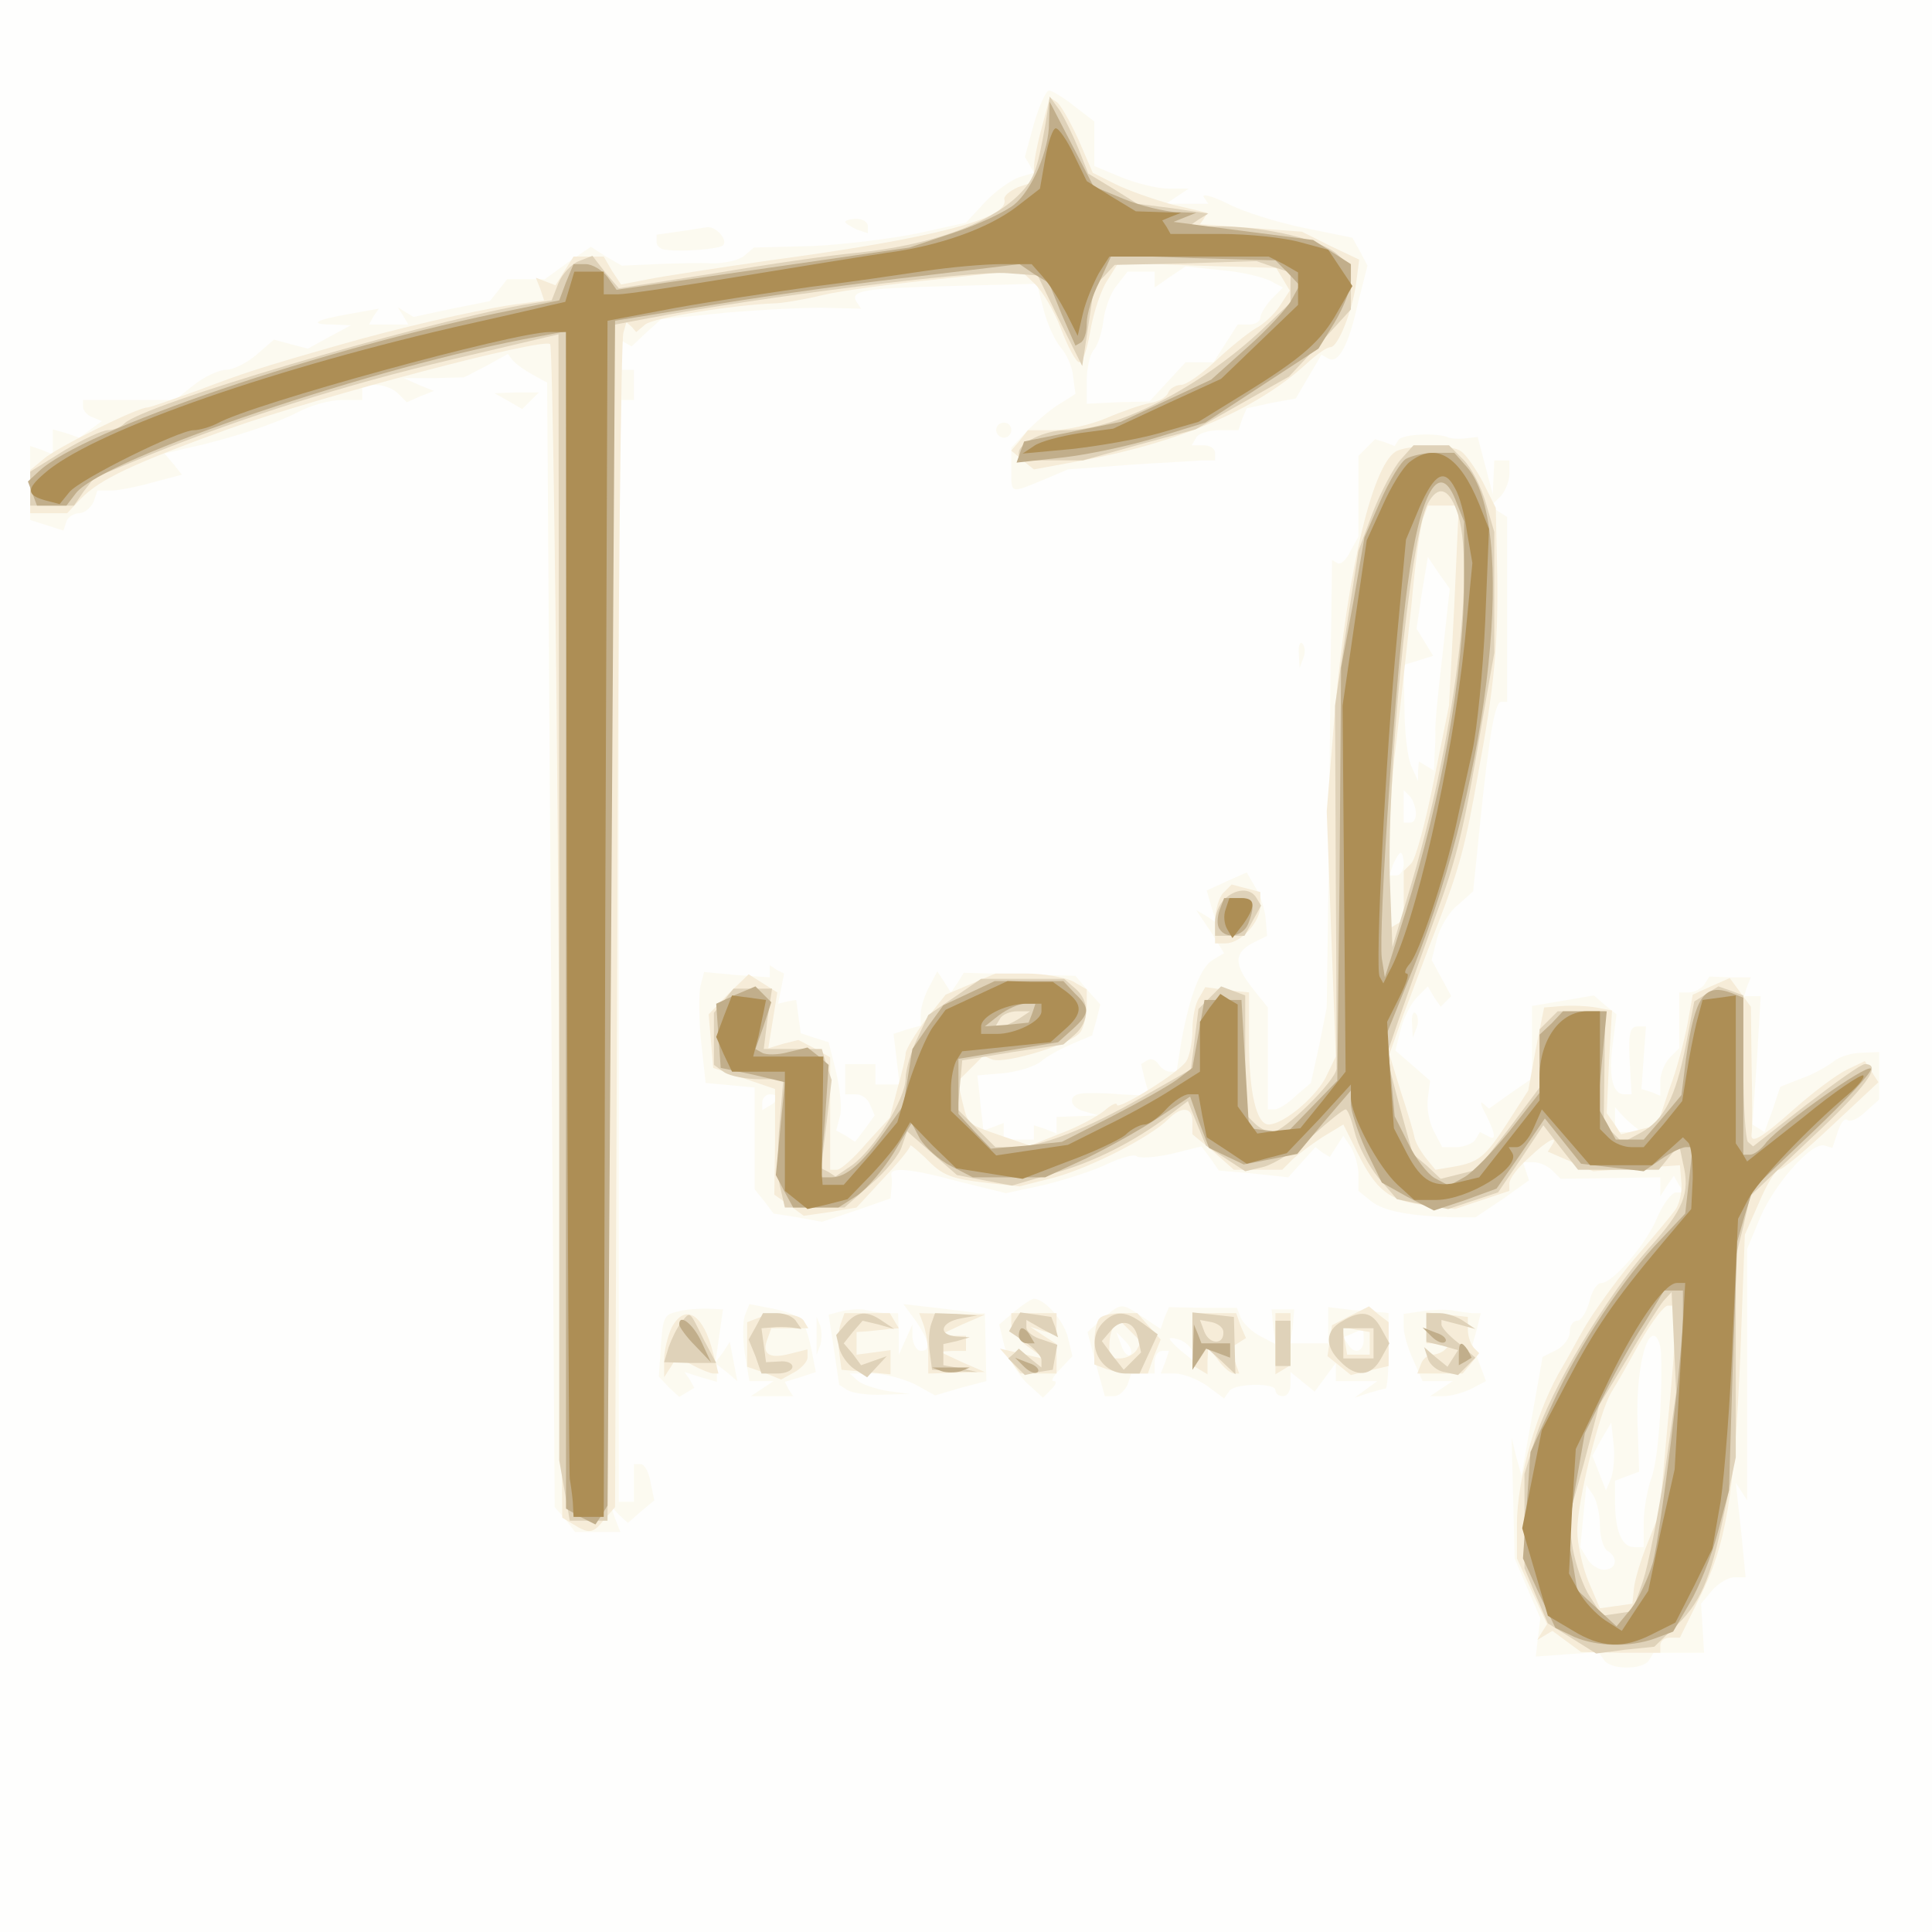 <?xml version="1.0"?><svg version="1.2" baseProfile="tiny-ps" viewBox="0 0 256 256" xmlns="http://www.w3.org/2000/svg" xmlns:xlink="http://www.w3.org/1999/xlink"><rect x="0" y="0" width="256" height="256" fill="#333333" stroke="none"/><title>treily</title><g><g fill="#fefefd" transform="matrix(.1 0 0 -.1 0 256)"><path d="M0 1280V0h2560v2560H0V1280z"/></g><g fill="#fcfaf0" transform="matrix(.1 0 0 -.1 0 256)"><path d="m1370 2396-12-44 6-10 6-11-20-6c-11-4-32-19-45-33l-25-27-63-14c-34-7-97-15-140-17l-78-2-13-11c-7-6-26-10-42-10-16 1-50 0-75-1l-45-2-21 12-20 13-31-21-30-22h-50l-11-14-12-15-50-10-51-11-10 6-11 7 7-11 7-12h-52l6 11 7 10-39-7c-46-8-55-14-22-14l24-1-28-15-29-16-23 6-22 6-23-20c-13-11-31-20-40-20-10 0-29-9-43-20l-25-20H110v-9c0-5 6-12 13-14l12-5-15-11-15-11-17 6-18 5v-33l-15 6-15 5v-98l22-7 22-7 4 12c2 6 10 11 17 11s15 7 19 15l5 15h18c10 0 35 5 56 11l38 10-11 14-12 14 29 7c60 13 119 33 148 48 17 9 42 16 58 16h27v20h18c10 0 23-5 29-11l12-12 18 8 18 7-20 8-20 9h40l40 1 29 15 29 16 6-8c3-4 15-13 26-19l20-11 5-745 5-745 14-16 13-17h60l-7 18-6 17 11-12 12-11 17 15 18 15-5 24c-2 13-8 24-13 24h-9v-50h-20v1460h20v40h-20v41l8-5 9-5 19 18 20 18 89 9c50 4 109 7 133 6l43-1-6 9c-9 15 8 18 125 21l114 3 9-35c5-19 15-41 23-50 7-8 15-25 16-38l3-23-19-12c-11-6-30-22-43-35l-23-24v-28c0-34-2-33 42-15l33 14 80 6c44 3 88 5 98 6h17v10c0 6-7 10-16 10h-15l6 10c3 6 17 10 31 10h25l5 15 6 14 32 7 33 6 17 29 17 29 9-5c13-8 27 17 39 72l13 51-10 19-10 18-64 13c-34 7-80 21-101 32-20 10-35 14-32 9l6-9h-56l15 10 15 10h-26c-15 0-43 7-63 15l-36 15v59l-26 20c-15 12-30 21-34 21s-13-20-20-44zm313-208 17-9-15-15c-8-9-15-20-15-25s-7-9-15-9h-15l-16-25-16-25h-37l-24-26-24-26-42-1-41-2v31c0 16 4 34 9 40 5 5 11 22 13 39 2 16 10 38 18 47l14 18h36v-21l20 14 21 14 47-5c26-2 55-9 65-14zm-563 78c0-2 7-6 15-10l15-5v9c0 6-7 10-15 10s-15-2-15-4zm-222-13-28-4v-10c0-5 6-10 13-10 20-3 71 1 75 6 7 7-9 25-21 24-7-1-24-4-39-6zm-225-224 19-11 11 11 11 11h-29l-30-1 18-10zm647-39c0-5 5-10 10-10 6 0 10 5 10 10 0 6-4 10-10 10-5 0-10-4-10-10zm533-13-5-8-13 5-13 4-11-11-11-11v-107l-11-20c-5-11-13-18-17-15l-7 4-1-81c-1-45-2-179-3-297l-3-215-10-50-11-50-20-17c-10-10-23-18-28-18h-9v135l-20 25c-25 32-25 47-1 60l20 10-2 23c-1 12-7 31-14 42l-11 19-27-12-26-12 6-21 7-22-13 9-14 8 19-28 18-29-15-9c-16-9-31-48-42-110l-6-38h-9c-5 0-12 5-15 10-4 6-10 8-15 5l-8-5 5-21 6-21-39 2c-21 2-45 2-51 1-19-2-16-19 5-24l17-5-27-1-28-1v-22l-15 6-15 5v-19h-40v22l-13-5-14-5-1 11c-1 7-3 23-4 37l-3 25 35 3c19 2 42 9 50 16s27 17 41 23l26 11 6 21 5 20-17 19-16 19-74 2-74 2-8-13-9-13-9 14-9 14-11-21c-6-11-11-27-11-36v-15l-18-5-18-6 4-33 4-34h-32v27h-40v-40h14c8 0 16-6 19-14l6-14-13-18-13-17-12 8-13 7 5 19c3 10 0 36-5 58l-10 40-19 6-18 6-3 22-3 22-12-2-12-3 4 20 4 20-10 5-9 6v-16l-44 3-43 4-5-19c-2-10-2-43 1-73l6-55 33-3 32-3V984l13-16 12-16 32-5 32-6 45 15 46 16 1 11c1 7 1 15 0 20-2 11 25 9 91-9l61-15 51 11c28 7 66 19 84 28 17 8 35 13 38 10s23-2 46 3l40 10 12-16 11-16 46-4 46-5 18 20 18 20 9-7 10-6 9 14 9 14 10-15c5-8 10-25 10-36v-22l16-13c17-14 51-20 109-22h30l36 24 35 25-4 12-4 12h14c8 0 19-5 25-11l11-11 66 1 66 1v-25l9 14 9 13 6-11 7-11h-10c-6 0-17-15-25-33-14-35-59-87-74-87-6 0-13-11-16-25-4-14-11-25-16-25-6 0-10-7-10-15s-8-19-18-24l-18-9-14-79-14-78-7 25-6 25 2-80 2-80 17-40 17-39-3-25-3-26 41 3 42 3 7-10c8-14 52-14 60-1l6 10h67l-2 33-2 32 15 18c8 9 21 17 29 17h15l-6 62-7 63 8-12 7-11v333l17 41c19 45 69 102 86 96l10-3 7 21c4 12 9 19 13 16 3-3 14 1 24 11l18 16v63l-23-1c-13 0-30-5-38-12-8-6-27-17-42-22l-28-11-10-30-11-30-8 5-8 5 6 85 5 85h-22l4 13 5 12h-27l-28 1-7-11c-4-5-13-10-20-10h-13v-74l-12-12c-7-7-13-21-13-32v-19l-12 5-13 4 3 42 3 41h-10c-12 0-14-9-11-57l2-33h-10c-15 0-21 24-15 67l5 39-15 12-15 13-41-7-41-7v-96l-29-20-28-20-8 7c-4 4-3-3 4-15 13-26 14-36 2-28l-10 5-6-10c-3-5-15-10-25-10h-19l-11 21c-6 11-10 31-8 44l3 23-23 20-23 20 7 28c4 16 14 35 22 43l14 14 8-14 9-13 7 7 7 7-13 24-13 24 7 28c4 15 16 36 28 45l20 18 9 88c12 119 20 163 28 163h8v245l-11 7-11 7 13 13c6 6 12 20 12 30v18h-20l-1-22-1-23-10 38-10 38-17-2c-9-1-18 0-21 1-14 7-62 5-67-3zm58-288c-6-50-10-94-9-98 0-3 0-16-1-29l-1-23-10 6-10 6-1-13v-13l-9 20c-5 11-9 46-9 77l-1 57 20 6 19 6-11 18-11 18 7 47 8 48 14-21 15-21-10-91zm-35-204c1-8-2-15-7-15h-9v43l7-7c4-3 8-13 9-21zm-16-70c0-8-4-15-10-15h-9l5 15c4 8 8 15 10 15s4-7 4-15zm-830-309c0-3-4-8-10-11l-10-6v10c0 6 5 11 10 11 6 0 10-2 10-4zm1135-38 10-8h-35v33l8-9c4-5 12-12 17-16zm36-300c2-65-4-144-13-167-5-14-10-41-10-58v-33h-13c-16 0-25 22-25 60v28l16 6 16 6-2 58c-3 63 8 122 21 122 5 0 9-10 10-22zm-66-166-7-17-9 23-9 23 12 22 13 22 3-28c2-16 0-36-3-45zm-15-64c0-15 5-30 10-33 15-9 12-25-5-25-7 0-18 7-22 15l-9 15 4 41 4 41 9-13c5-8 9-26 9-41zm-399 1156 1-19 5 13c3 7 2 16-1 19-3 4-6-2-5-13zm150-490 1-19 5 13c3 7 2 16-1 19-3 4-6-2-5-13zm-527-382-20-17 7-29c5-16 18-37 29-48l22-20 11 11c6 6 8 11 3 11-4 0 0 7 9 16l16 17-6 25c-6 23-31 51-45 51-3 0-14-7-26-17zm-446 0c-19-4-20-7-23-57l-2-29 13-14 14-13 10 6 10 6-6 11-7 10 22-7 21-6v23l14-11 13-11-5 26-5 26-9-14-10-13 5 35 5 35-22 1c-11 0-29-1-38-4zm89-5c-3-9-3-32 0-51l6-36h32l-15-10-15-10h56l-6 9-5 10 20 6 21 7-6 31c-9 40-14 45-51 53l-31 6-6-15zm130 6-19-5 7-46 7-47 11-7c7-4 28-7 47-6l35 1-30 4c-16 3-34 9-39 14l-10 9h30c16 0 41-7 56-14l27-15 34 10 34 9-1 45-1 45h-10c-5 1-30 4-54 7l-44 5 17-23c18-27 20-39 6-39-5 0-10 8-11 18v17l-9-20-9-20v28l-1 27h-14c-8 0-20 2-28 4-7 2-21 1-31-1zm344-10-20-18 11-42 12-43h12c7 0 14 7 18 15l5 15h31v15c0 8 4 15 10 15h9l-5-15-6-15h19c10 0 29-7 42-16l23-17 7 10c7 10 61 11 61 1 0-5 5-8 10-8 6 0 10 7 10 16v16l16-13 16-13 14 19 14 19v-24h55l-15-11-15-11 18 6c10 3 21 6 23 6s4 23 4 50v50l-7 1c-5 0-23 2-40 3l-33 4v-48h-50l3 23 2 22h-30l2-23 3-23-21 11c-11 6-22 17-25 24l-5 13h-45l-45 1-6-14-5-15-24 16c-29 19-27 19-53-2zm346-28c0-17-13-20-21-6l-6 9 12 5c7 3 13 6 14 6 0 1 1-6 1-14zm-309-20c-3-3-9 2-12 12l-7 18 12-12c7-7 10-15 7-18zm82 3v-10l-15 12c-8 7-15 14-15 16s7 1 15-2c8-4 15-11 15-16zm308 55-28-4v-18c0-9 6-29 13-44l12-27h40l-15-10-15-10h18c10 0 27 5 37 10l19 10-9 24-9 24 6 21 5 21h-10c-6 0-16 2-24 3-7 2-25 2-40 0zm-806-33v-25l5 13c2 6 2 18 0 25l-5 12v-25z"/></g><g fill="#f6ecd8" transform="matrix(.1 0 0 -.1 0 256)"><path d="M1381 2393c-6-21-11-46-11-56v-18l-21-7c-11-5-20-12-18-17 5-25-95-51-311-80-69-10-141-21-161-25l-36-7-12 18-11 19h-40l-12-19-12-19-13 5-13 5 6-15 5-15-43-6c-53-8-155-32-228-53-112-32-126-37-187-60-34-12-64-23-68-23-13 0-120-53-137-68l-18-15v-57h49l18 19c25 26 70 47 197 93 121 43 416 121 425 112 3-3 8-354 11-780l5-775 15-9c21-13 26-12 41 7l14 16 3 771c1 424 5 777 8 785l4 14 7-6 6-7 12 10c10 9 118 26 170 28 11 0 40 5 65 11s94 15 153 21l109 12 18-17c11-10 27-37 36-61s20-44 24-44c5 0 11 19 15 43 4 23 14 53 22 65l15 24 104-4 105-3 9-15 9-15-13-20c-7-11-22-25-32-30-10-6-34-25-53-43-18-17-39-32-46-32s-15-5-17-10c-2-6-12-12-24-14-11-2-37-11-58-20s-53-16-71-16h-33l-11-14-11-13 15-13 15-12 65 12c129 24 230 68 295 127 14 13 28 23 33 23 10 0 29 48 34 85l4 31-38 18-38 19-67 5-68 5 5 7 5 8-47 11c-25 7-59 19-75 27l-30 15-19 44c-11 24-24 47-29 50l-9 6-10-38zm471-430c-32-13-66-154-83-343l-11-135 6-163 6-162-14-29c-15-27-56-61-75-61-16 0-26 42-26 110v65l-29 3-29 4-8-14c-5-7-9-26-9-43 0-16-4-35-8-41-9-15-92-66-92-58 0 4-8 0-17-8-10-8-36-22-58-30l-40-16-38 13c-46 16-44 14-52 46l-6 26 17 17 17 17 12-5c18-6 107 21 117 37 4 6 8 22 8 34v22l-19 11c-11 5-38 10-61 10h-41l-33-14-33-14-27-34c-14-19-26-39-26-44s-5-26-11-47l-10-38-31-34c-16-19-34-35-39-35h-9v149l-21 12-21 11-20-5-20-6 6 37 6 37-19 12-19 12-27-26-26-27 3-35 3-36 41-14 41-14v-70l-1-70 20-14 19-14 35 5 35 6 36 39c21 22 36 41 35 43 0 2 8-5 20-16 23-24 33-28 87-34l38-4 47 12c47 13 126 53 150 77 18 18 32 16 32-3v-17l28-23 27-24h64l13 13c7 7 25 20 40 30l28 17 19-38c25-50 42-63 89-69l40-5 36 12 36 12v10c0 6 11 21 26 34 25 24 40 31 30 16l-5-8 30-13 30-13 58 4 57 4 2-24c1-12-3-28-8-35s-30-37-56-67c-25-30-54-71-65-90s-23-42-28-50c-34-56-61-149-61-210v-45l20-44 20-43-7-11-6-10 10 6 10 6 19-14 19-14 53-1h52v10c0 6 6 10 13 10h13l26 53c35 70 46 133 54 321l6 160 19 43c10 24 22 43 26 43 5 0 36 26 70 58l62 58-9 14-9 14-23-11c-13-6-44-29-70-52-45-40-59-48-57-33 1 4 1 43 0 88l-1 80-14 19-14 19-25-11-24-11-7-39c-4-21-14-60-24-86l-16-48-24-6-24-6-9 14-10 14 3 68 4 68-21 4c-11 2-31 3-45 2l-24-2-11-55-10-55-27-42c-30-46-38-53-72-59l-24-4-13 16c-7 9-14 21-15 28-1 6-9 33-18 60l-15 49 18 51c11 28 31 83 46 121 29 75 37 105 54 202 21 114 26 167 25 259l-2 91-17 34c-10 19-23 37-29 41-12 9-64 9-84 1zm75-205-7-133-20-99c-11-55-24-104-30-110l-10-10v-65l-10-6-10-6v83c0 46 4 119 10 163 5 44 14 126 20 181 5 56 12 109 16 118l6 16h41l-6-132zm293-955c0-16-5-77-11-138l-10-110-16-40c-9-22-17-49-18-60l-2-20-21-3-22-3-15 35c-8 19-15 50-15 68 0 39 29 156 45 183 7 11 24 41 39 68 15 26 31 47 36 47h10v-27zm-599 574c-6-6-11-24-11-39v-28h14c20 0 46 28 46 50v18l-19 5-19 5-11-11zm169-560-25-13-3-20-3-21 15-12 16-13 25 6 25 6v58l-13 10-13 11-24-12zm25-37v-15h-30l-3 18-4 19 19-4 18-3v-15zm-925 21c-5-11-10-30-10-43v-23l9 14 8 13 21-11c11-6 24-11 27-11h7l-7 27c-13 52-37 67-55 34zm113 12-13-5v-59l23-8 22-9 18 10c9 5 17 14 17 19v11l-24-6c-27-7-37 0-29 20l5 14h49l-6 10c-6 10-41 12-62 3zm111-7c-3-8-4-25-2-38l3-23 33-3 32-3v32l-22-3-23-3v30l15 1c8 1 21 2 28 3l13 1-6 10-6 10h-60l-5-14zm110-2c3-9 6-27 6-40v-24l38 1 37 1-30 13-30 14 18 1h17v20h-17l-18 1 30 14 30 13-44 1-43 1 6-16zm116 2c0-8 10-22 23-31l22-16-30 7-30 7 14-16 13-17h48v39l-17 11-18 12 18-6 17-5v29h-60v-14zm117 7c-4-3-7-19-7-34v-27l16-6c9-3 24-6 35-6h20l8 23 9 22-16 18-15 17h-22c-12 0-25-3-28-7zm49-42c-4-6-14-11-22-11h-14v18c0 10 3 22 7 26l7 6 14-14 14-14-6-11zm74 15v-35l10-6 10-6v18l1 18 13-17c7-10 17-18 21-18h7l-6 17-7 16 11 7 11 7-7 16-6 17h-58v-34zm110-7v-40l10 6 10 6v69h-20v-41zm200 22v-21h33l-7-7c-4-5-13-8-18-8-6 0-13-6-15-12l-5-13h60l11 13 11 14-7 7c-4 4-8 15-8 24v17l-27 3-28 3v-20z"/></g><g fill="#dfd2b9" transform="matrix(.1 0 0 -.1 0 256)"><path d="M1385 2394c-11-62-15-73-38-95-40-37-115-64-212-74-33-3-117-15-187-27l-128-20-18 21-17 22-18-7c-10-4-22-17-27-29l-9-23-38-6c-147-27-503-132-528-157-5-5-15-9-22-9s-33-12-58-27l-45-28v-45h58l13 19 14 18 75 31c125 50 253 91 400 126l140 33 1-746V625l7-40 7-40h50l3 792 2 792 53 10c141 27 427 63 472 59l40-3 29-60 30-60 8 53 8 53 14 14 13 14 94 2 94 3 23-8 22-7v-40l-37-35c-82-77-193-134-260-134-29 0-63-17-63-30v-10h85l75 21 74 20 62 35 62 35 41 44 41 45v57l-18 16c-21 19-91 36-152 37h-45l13 9 13 8-47 7-47 6-32 20-33 20-13 33c-7 17-18 40-25 51l-13 18-6-38zm471-443c-9-10-26-42-37-70l-19-51-16-103-15-102 1-235c1-129 1-240 1-246-1-16-70-84-85-84-7 0-17 5-24 12l-12 12v157l-16 6-16 6-15-15-15-15-5-40-5-40-65-37c-73-42-134-66-170-66h-24l-25 25-25 25 3 32 3 33 67 11 67 10 15 13c20 17 20 45 1 61l-15 13h-110l-35-24-35-24-15-32c-8-17-15-41-15-52 0-27-42-94-71-115l-22-15-9 6-10 5 7 58 7 59-7 20-6 21h-77l5 40 6 40h-51l-13-16-13-16v-69l14-10c8-5 29-9 47-9h31l-5-59c-3-33-3-71 1-85l6-26h79l35 31c19 16 38 39 41 50l7 20 33-29 33-29 36-7 37-7 54 16c55 15 109 43 154 77l25 19 12-30 12-29 26-17 26-17 25 6c14 4 43 22 64 41s41 35 44 35 8-14 12-30c4-17 18-44 31-60l25-29 34-7 34-6 33 11 33 11 30 44 30 45 23-30 23-29h107l13 16 14 17 5-24c10-40 1-62-46-114-55-62-131-189-150-252l-14-46V482l15-36 16-37 32-20 32-20 38 5 39 4 25 24c36 33 49 63 67 150l16 77v266l10 40 9 40 80 76c74 69 96 99 72 99-5 0-40-25-79-55l-69-54-7 6c-3 4-6 48-6 100v94l-16 6-17 6-16-10-16-10-11-57c-14-71-29-100-60-117l-24-13-13 13-12 12 1 75 1 74h-63l-12-12-12-12v-77l-41-55-42-54-24-6-24-6-18 17-19 16-18 65-17 65 16 47c9 26 30 85 47 132 32 87 40 122 65 270l15 85v160l-11 38c-6 21-19 47-30 58l-19 19h-47l-17-19zm74-67c27-70-3-309-64-509l-21-70-3 80c-6 134 26 464 50 508 13 24 27 21 38-9zm-580-674c-8-5-19-10-23-10h-8l6 10c3 6 14 10 23 10h17l-15-10zm856-600c-9-58-22-124-29-145l-14-40-20-3-20-3-16 25c-9 13-19 42-23 64l-6 39 21 75 20 76 38 63c20 35 42 69 47 75l11 12 3-67 3-66-15-105zm-584 758c-7-7-12-20-12-30v-18h39l11 20 11 20-6 10c-8 14-28 13-43-2zM903 808c-6-7-13-22-17-33l-6-20 34-1h35l-16 30c-20 40-18 39-30 24zm99-5-10-18 9-22 8-23h21c11 0 20 4 20 9s-8 8-17 7l-18-1-3 23-3 22 13 1c7 1 19 1 27 0l13-2-7 10c-3 6-15 11-25 11h-19l-9-17zm118 2-12-14 4-17c2-9 11-22 20-28l17-11 13 14 13 14-17-6-17-6-11 15-12 14 12 15 13 15 21-5 21-6-15 10c-21 15-35 14-50-4zm114 1c-3-8-4-25-2-38l3-23 30-2 30-1-22 5-23 4v28l18 4 17 5-17 1c-26 2-22 19 5 24l22 4-28 2-28 1-5-14zm110 3-7-13 21-14c12-8 22-19 22-24v-10l-15 12-15 13-7-7-7-6 11-11 11-11 18 4 19 3 3 17 3 16-20 7c-12 3-21 11-21 16v10l21-12 21-11-4 14-5 13-20 3-21 3-8-12zm118-1c-25-25-6-68 30-68h18l12 26 12 26-19 14c-23 17-37 18-53 2zm46-22 4-18-12-12-11-11-15 19-14 19 12 14c14 17 32 12 36-11zm72-3v-38l10 15 9 14 19-17 19-18-1 38-1 38-27 3-28 3v-38zm41 12c1-17-18-17-25 0l-6 16 16-3c8-2 15-7 15-13zm157 14c-22-12-23-33-2-53 21-22 41-20 54 4l11 20-11 20c-12 22-26 25-52 9zm42-29v-20h-40v40h40v-20zm70 21v-19l21-5 21-6-7-11-7-11-16 13-15 13 5-15c2-8 13-17 22-18l18-4 12 12 11 11-22 19c-13 10-23 21-23 25v6l23-6 22-6-15 10c-8 6-23 11-32 11h-18v-19zm-200-21v-30h20v60h-20v-30z"/></g><g fill="#c1ae8b" transform="matrix(.1 0 0 -.1 0 256)"><path d="M1390 2397c0-36-22-88-46-108-11-9-46-26-79-37l-60-20-194-28-194-28-12 17c-7 9-20 17-29 17h-16l-10-24-9-24-58-12c-253-50-575-160-632-215l-14-13 6-16 6-16h39l13 17c39 47 400 169 612 207l37 7V561l19-11 20-10 8 12 8 13 5 785 5 785 135 22c74 12 195 29 268 37l133 16 19-13 20-12 17-42 18-41 7 4c5 3 8 14 8 26 0 11 7 36 17 55l16 35 108-4 109-3 16-16 16-17-11-20c-6-11-32-39-58-62l-48-43-60-28-60-28-64-13-64-13-5-14-5-14 63 7c34 4 90 16 125 27l62 19 75 49 75 49 21 34c12 20 22 45 22 56v22l-25 16-25 16-93 12-92 12 15 6 15 6-27 1c-15 1-46 8-68 17l-41 17-29 56-29 56-1-28zm473-445c-7-4-22-29-34-56l-21-48-15-87-16-86-2-274-3-273-33-34-34-35-25 3-25 3-5 85-5 85h-49l-8-45-8-45-21-16c-11-8-50-30-87-49l-65-33-47-5-47-4-22 23-21 23v73l66 11 66 11 19 17c23 21 24 28 3 48l-15 16h-91l-34-16-34-16-21-29-20-29-6-37-6-38-25-35c-30-42-51-60-70-60h-15l6 74 5 75-14 12-14 11-25-6c-14-4-30-4-35-1l-9 5 11 31 10 31-10 10-11 11-26-11-26-12 3-43 3-42 43-9 42-10-6-61-6-62 11-21 12-22h60l25 16c13 9 35 35 48 56l24 40 11-21c7-11 25-28 41-36l29-15h96l54 25c29 14 72 38 96 54l42 28 12-34 13-34 23-11 23-11 36 7 35 7 35 42 36 42v-18c0-9 9-37 20-61l21-43 34-19 35-18 42 14 41 15 32 46 32 47 24-30 24-30 42-5 41-5 23 16c13 9 28 16 33 16h9l-5-44-5-44-32-34c-49-50-110-143-143-216l-30-66-5-70-5-71 21-46 22-46 25-12c30-13 74-14 107-2l24 9 22 38c12 20 29 62 37 93l15 56 5 165 6 165 10 35 11 35 81 77c44 42 78 79 75 82-6 6-116-72-138-97-7-10-17-17-22-17h-9v208l-15 6c-37 14-49-4-61-87l-6-48-25-30-25-29h-37l-12 22-12 21 6 64 6 63h-58l-15-16-16-15v-77l-40-51c-22-27-49-55-60-61l-20-11-19 10c-10 6-26 27-35 46l-18 36-5 54-6 54 36 89c103 258 138 589 70 664l-16 18h-26c-14 0-31-4-38-8zm67-58 10-25v-77c0-125-30-290-78-442l-27-85-4 25c-5 37 19 387 34 494 17 127 43 170 65 110zm-562-676-5-13-29-3-29-2 19 15c11 8 26 15 34 15h14l-4-12zm862-401c0-50-29-286-40-328-6-20-19-48-29-61l-19-23-26 24-26 24-6 36-7 36 11 68 12 68 26 52c14 29 38 71 53 94l26 43h25v-33zm-614 537c-3-9-4-20 0-25 9-14 31-10 38 7 10 26 7 34-13 34h-19l-6-16zM900 805c0-3 9-16 21-28l21-22-13 28c-11 23-29 37-29 22zm450-15c0-5 5-10 11-10h10l-6 10c-3 6-8 10-11 10-2 0-4-4-4-10zm231-15-1-30 9 14 9 14 16-6 16-6v19h-38l-5 13-5 12-1-30zm316 14c7-7 15-10 18-7s-2 9-12 12l-18 7 12-12zm36-24v-14l9 5 8 5-5 10c-9 13-12 11-12-6zm-576-16c7-7 15-10 18-7s-2 9-12 12l-18 7 12-12zm-109-6c6-2 18-2 25 0l12 5h-50l13-5z"/></g><g fill="#ad8e55" transform="matrix(.1 0 0 -.1 0 256)"><path d="m1385 2350-7-40-31-24c-38-29-103-52-172-61-27-4-114-18-193-31s-152-24-163-24h-19v30h-39l-6-20-6-20-22-5c-12-3-69-16-127-29-254-59-482-140-542-194-23-20-23-28 2-35l19-5 13 16c14 17 145 82 165 82 7 0 21 4 31 9 46 26 394 121 440 121h22l1-755c1-415 3-759 4-765 1-5 3-19 4-30l1-20h40l2 793 3 792 90 17c50 9 131 21 180 28 50 6 117 16 151 21 33 5 79 9 101 9h40l15-17c9-10 22-31 31-48l15-30 7 30c4 17 14 40 21 53l14 22h211l20-10 19-11v-43l-51-49-51-49-72-33-71-33-45-6c-25-4-52-11-60-17l-15-10 65 6c36 4 88 13 116 21l52 15 60 37c78 48 103 70 125 110l19 33-16 24-16 24-37 10c-21 6-68 11-105 11h-67l-5 9-6 9 12 5 13 5-30 1-30 1-33 20-32 20-17 35c-9 19-20 35-24 35s-10-18-14-40zm483-402c-9-7-25-33-36-58l-21-46-16-109-16-110 2-243 2-242-30-38-30-37-29-3-28-4-13 18-13 18v135l-12 7-11 7-14-18-13-19v-66l-38-24c-20-13-60-35-87-48l-50-25-48-7-47-7-30 30-30 29v29c0 15 4 33 8 39l7 11 59 6 58 6 19 17c24 21 24 33 2 50l-18 13h-30l-30 1-41-19-41-19-17-23c-9-13-23-47-32-75l-15-51-35-42-36-41h-28l-1 13c0 6 0 45 1 85l1 72h-93l7 27c3 15 7 32 8 38l2 10-22 3-23 3-11-28-10-27 10-23 11-23h70V982l15-12 15-12 26 6 27 7 31 32c17 18 36 41 41 51l11 19 30-31 31-30 44-7 44-7 60 23c33 12 67 28 76 35 8 8 20 14 26 14 5 0 18 9 28 20s24 20 30 20h13l5-28 6-29 26-17 27-18 26 7 27 7 43 45 42 46v-17c0-24 36-92 62-116l22-20h29c42 0 112 43 101 62l-5 8h11c6 0 16 11 22 25l11 25 32-37 32-37h82l21 19 20 18 7-7c4-4 6-25 6-47l-2-41-38-45c-65-77-91-116-126-183l-34-65-13-65-13-65 17-58 17-58 32-19c39-24 68-25 107-5l30 15 25 49 24 49 11 63c5 35 13 134 16 219l7 155 13 25c12 24 81 96 133 140 13 11 22 22 20 25-3 2-39-22-79-55l-75-59-7 12-8 12v196l-22-3-22-3-8-30c-4-16-10-47-13-67l-6-37-25-31-26-30h-17c-9 0-22 5-29 12l-12 12v156h-17c-36 0-63-38-63-88v-30l-40-51-40-51-25-6c-35-9-51 0-71 38l-17 33-5 71-4 70 16 32c9 18 14 32 10 32s-2 6 4 13c13 15 46 115 61 182 6 28 16 73 22 100 6 28 14 105 17 172l5 122-13 33c-26 64-57 83-92 56zm60-35c6-10 13-36 16-59l7-40-10-103c-17-163-66-378-101-440l-7-14-5 9c-6 13 8 293 23 449l12 130 18 43c20 45 33 52 47 25zm-548-693c0-13-34-30-59-30h-21v10c0 13 31 29 58 30h22v-10zm846-483-7-124-18-80-17-81-18-27-17-26-22 14c-12 8-28 25-35 38l-13 24 4 83 5 82 37 77c39 84 80 143 97 143h11l-7-123zm-602 618c-3-8-2-19 2-26l7-12 14 18c17 24 17 35-2 35h-16l-5-15z"/></g></g></svg>